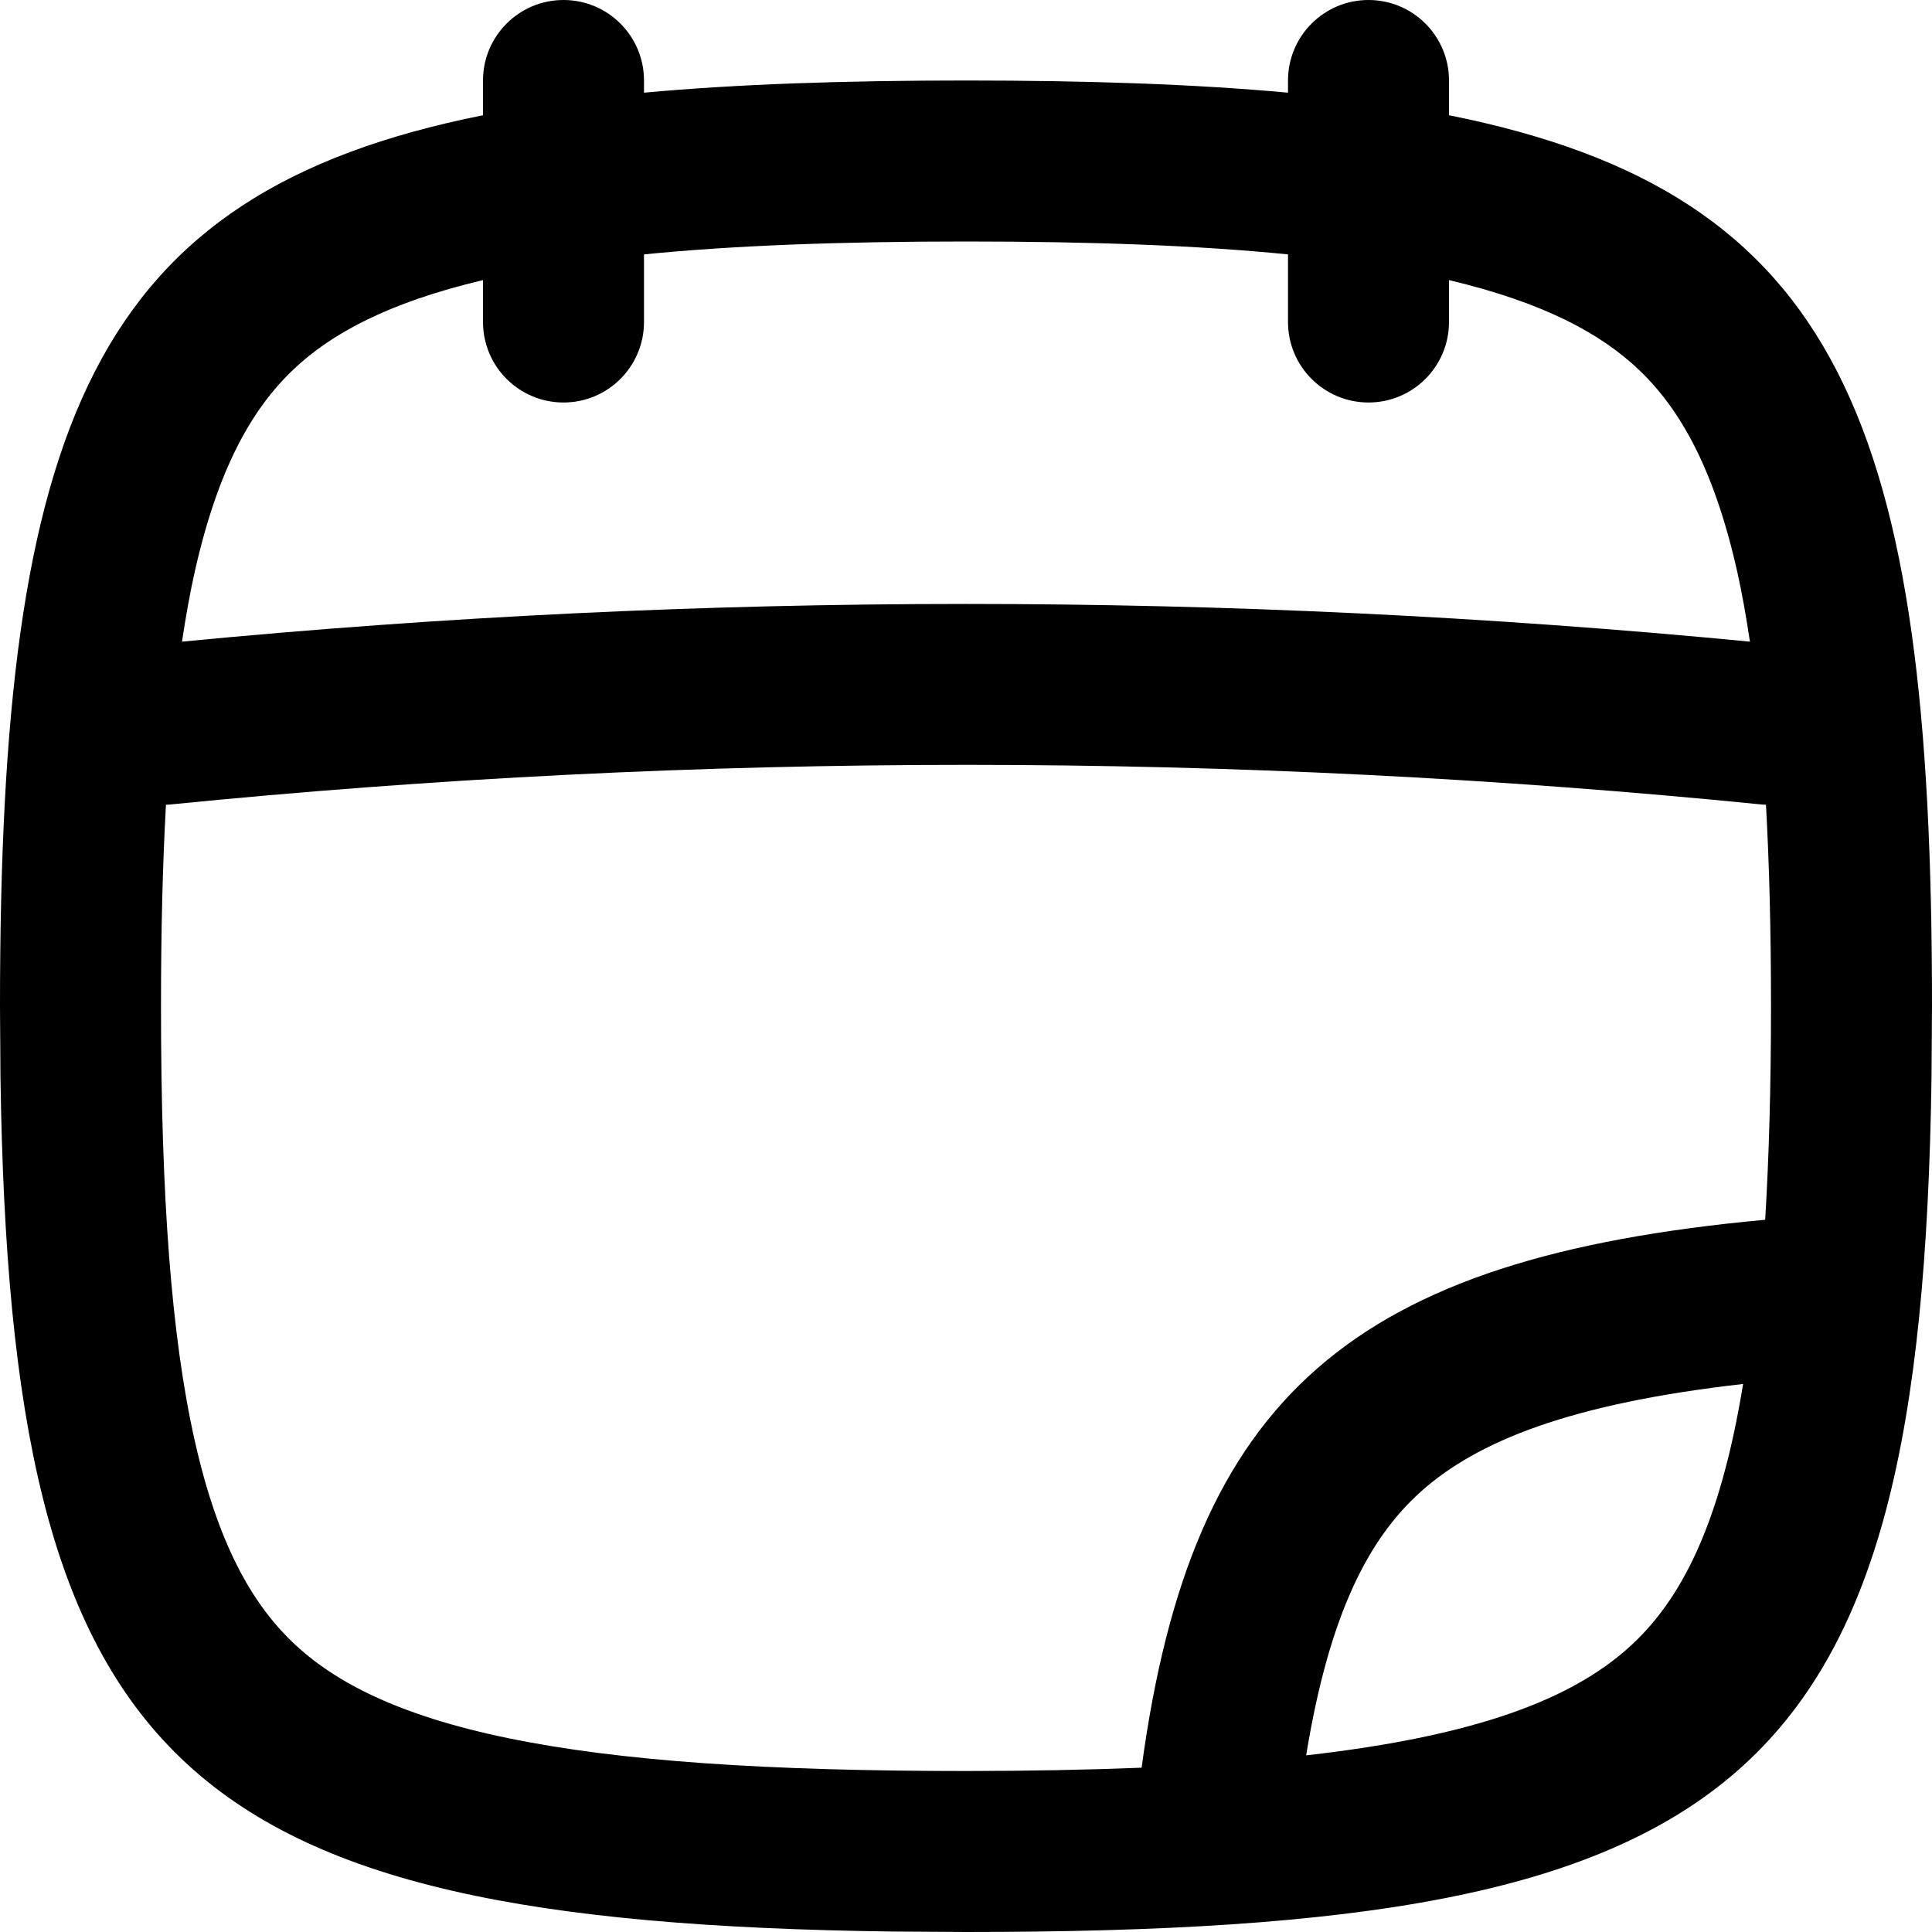 <svg width="256" height="256" viewBox="0 0 256 256" fill="none" xmlns="http://www.w3.org/2000/svg">
<path fill-rule="evenodd" clip-rule="evenodd" d="M181.333 0C187.224 0 192 4.776 192 10.667V15.271C243.841 25.619 256 56.17 256 133.333L255.938 142.677C254.586 236.813 231.334 256 128 256L118.25 255.938C23.189 254.684 1.371 233.777 0.062 142.677L0 133.333C0 56.17 12.159 25.619 64 15.271V10.667C64 4.776 68.776 0 74.667 0C80.558 0 85.333 4.776 85.333 10.667V12.281C97.76 11.14 111.909 10.667 128 10.667C144.091 10.667 158.24 11.14 170.667 12.281V10.667C170.667 4.776 175.443 0 181.333 0ZM233.604 106.615C163.377 99.592 92.623 99.592 22.396 106.615C22.261 106.628 22.124 106.617 21.99 106.625C21.547 114.592 21.333 123.455 21.333 133.333C21.333 158.444 22.674 176.993 25.812 190.938C28.885 204.587 33.374 212.431 38.76 217.594C44.227 222.832 52.683 227.287 67.323 230.313C82.151 233.377 101.738 234.667 128 234.667C136.423 234.667 144.158 234.51 151.271 234.229C157.919 184.867 179.18 166.674 233.896 161.625C234.402 153.253 234.667 143.872 234.667 133.333C234.667 123.454 234.443 114.592 234 106.625C233.869 106.617 233.736 106.628 233.604 106.615ZM230.969 183.385C208.174 185.968 195.751 190.929 188.229 197.688C181.424 203.806 176.145 213.735 173.073 232.594C195.881 230.013 208.302 225.061 215.823 218.302C222.628 212.185 227.898 202.254 230.969 183.385ZM128 32C111.219 32 97.164 32.529 85.333 33.708V42.667C85.333 48.558 80.558 53.333 74.667 53.333C68.776 53.333 64 48.557 64 42.667V37.115C51.382 40.106 43.799 44.245 38.76 49.073C33.374 54.236 28.885 62.079 25.812 75.729C25.162 78.621 24.615 81.715 24.115 85.021C93.208 78.36 162.782 78.361 231.875 85.021C231.375 81.716 230.838 78.621 230.188 75.729C227.115 62.079 222.626 54.236 217.24 49.073C212.201 44.245 204.618 40.106 192 37.115V42.667C192 48.558 187.224 53.333 181.333 53.333C175.443 53.333 170.667 48.557 170.667 42.667V33.708C158.836 32.529 144.781 32 128 32Z" fill="black"/>
</svg>
